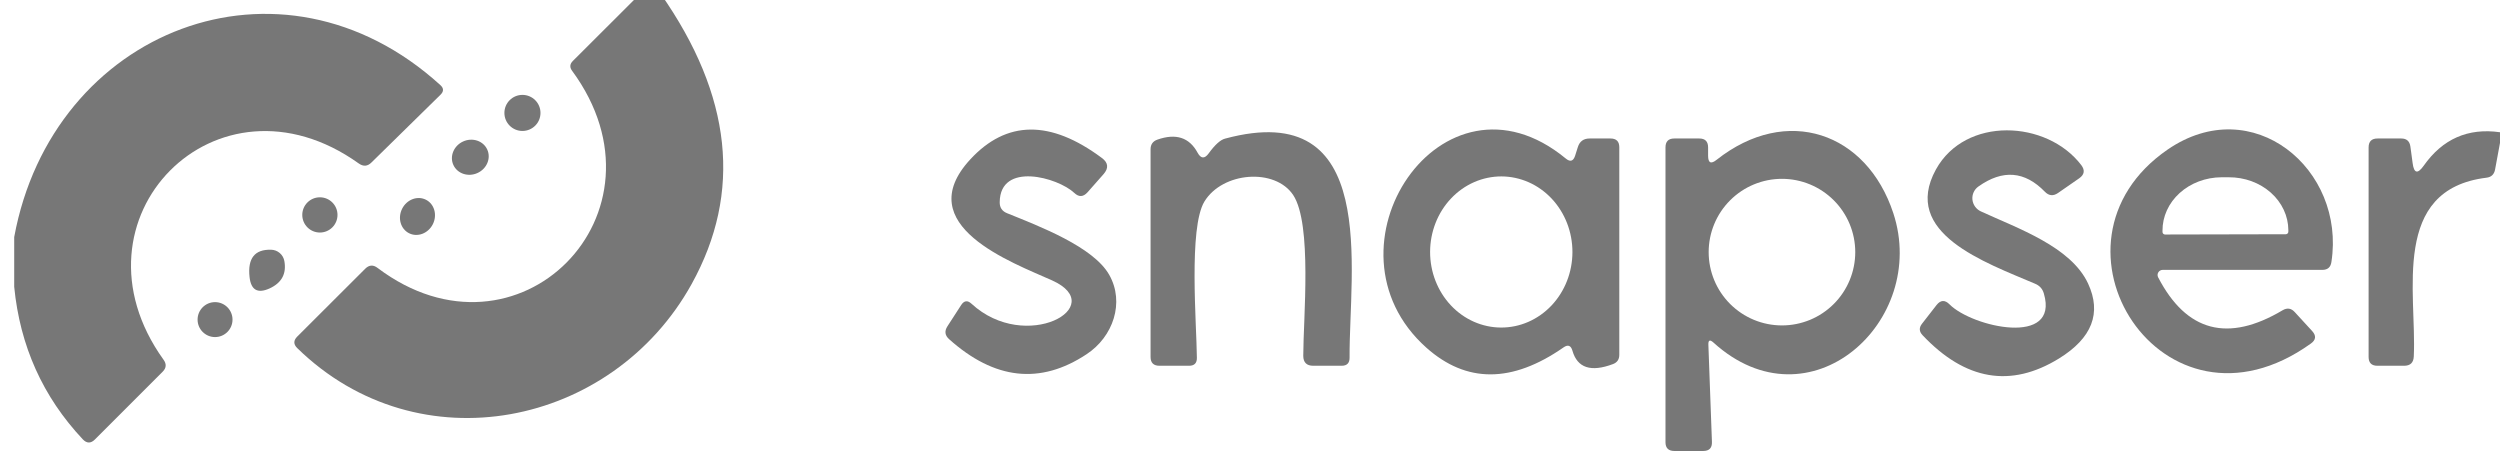 <svg width="154" height="28" viewBox="0 0 154 28" fill="none" xmlns="http://www.w3.org/2000/svg">
<g clip-path="url(#clip0_5082_10909)">
<g clip-path="url(#clip1_5082_10909)">
<path d="M23.257 16.503C31.876 23.012 41.702 13.151 35.245 4.366C35.081 4.15 35.096 3.946 35.288 3.754L39.532 -0.481C39.61 -0.56 39.705 -0.622 39.809 -0.66C39.914 -0.699 40.026 -0.714 40.136 -0.705C40.248 -0.696 40.355 -0.662 40.452 -0.607C40.548 -0.552 40.632 -0.476 40.696 -0.385C45.094 5.892 45.73 11.853 42.603 17.5C37.73 26.294 25.803 28.761 18.313 21.446C18.074 21.213 18.071 20.977 18.305 20.738L22.496 16.555C22.735 16.316 22.989 16.298 23.257 16.503Z" fill="#777777"/>
<path d="M0.875 17.666V14.604C3.22 1.846 17.281 -3.71 27.125 5.241C27.341 5.434 27.344 5.632 27.134 5.836L22.881 10.01C22.642 10.249 22.383 10.27 22.102 10.071C13.361 3.815 3.841 13.475 10.071 22.155C10.27 22.423 10.249 22.674 10.01 22.907L5.845 27.073C5.594 27.323 5.346 27.32 5.101 27.064C2.64 24.445 1.231 21.312 0.875 17.666Z" fill="#777777"/>
<path d="M32.182 8.067C32.796 8.067 33.294 7.57 33.294 6.956C33.294 6.342 32.796 5.845 32.182 5.845C31.569 5.845 31.071 6.342 31.071 6.956C31.071 7.57 31.569 8.067 32.182 8.067Z" fill="#777777"/>
<path d="M154 8.146V8.802L153.694 10.456C153.635 10.748 153.46 10.911 153.169 10.946C147.254 11.672 148.881 18.025 148.689 21.962C148.671 22.342 148.473 22.531 148.094 22.531H146.449C146.087 22.531 145.906 22.35 145.906 21.989V9.082C145.906 8.715 146.09 8.531 146.458 8.531H147.919C148.245 8.531 148.432 8.695 148.479 9.021L148.619 10.054C148.7 10.678 148.925 10.733 149.292 10.22C150.459 8.557 152.028 7.866 154 8.146Z" fill="#777777"/>
<path d="M61.582 12.451C61.577 12.784 61.728 13.011 62.037 13.134C64.024 13.939 67.349 15.199 68.329 16.931C69.291 18.629 68.574 20.746 66.929 21.823C64.082 23.707 61.262 23.398 58.467 20.895C58.205 20.662 58.17 20.396 58.362 20.099L59.211 18.786C59.392 18.512 59.602 18.486 59.841 18.707C63.184 21.788 68.381 18.883 64.811 17.273C62.361 16.17 56.026 13.886 59.762 9.826C61.997 7.4 64.7 7.368 67.874 9.73C68.27 10.022 68.305 10.354 67.979 10.727L66.99 11.848C66.727 12.139 66.456 12.151 66.176 11.883C65.161 10.929 61.609 9.94 61.582 12.451Z" fill="#777777"/>
<path d="M74.454 9.45C74.839 8.919 75.174 8.616 75.46 8.54C85.024 5.959 83.099 16.634 83.134 22.041C83.134 22.368 82.97 22.531 82.644 22.531H80.894C80.491 22.531 80.287 22.33 80.281 21.927C80.281 19.644 80.841 13.799 79.66 12.014C78.54 10.334 75.311 10.579 74.191 12.416C73.211 14.035 73.71 19.95 73.728 22.041C73.733 22.368 73.573 22.531 73.246 22.531H71.426C71.059 22.531 70.875 22.35 70.875 21.989V9.196C70.875 8.899 71.015 8.7 71.295 8.601C72.438 8.199 73.264 8.467 73.771 9.406C73.975 9.78 74.203 9.794 74.454 9.45Z" fill="#777777"/>
<path d="M96.311 21.402C93.143 23.608 90.328 23.613 87.867 21.42C80.989 15.295 88.829 3.482 96.451 9.765C96.725 9.992 96.917 9.934 97.028 9.59L97.194 9.065C97.305 8.709 97.547 8.531 97.921 8.531H99.207C99.568 8.531 99.749 8.712 99.749 9.074V21.858C99.749 22.137 99.621 22.327 99.364 22.426C97.999 22.94 97.165 22.665 96.862 21.604C96.768 21.277 96.585 21.21 96.311 21.402ZM92.47 20.177C93.046 20.178 93.616 20.059 94.148 19.826C94.68 19.593 95.164 19.251 95.572 18.82C95.98 18.388 96.304 17.875 96.525 17.311C96.746 16.747 96.861 16.141 96.862 15.53C96.864 14.296 96.404 13.111 95.584 12.236C94.763 11.362 93.649 10.87 92.486 10.867C91.91 10.867 91.34 10.986 90.808 11.219C90.276 11.452 89.792 11.794 89.384 12.226C88.976 12.657 88.652 13.17 88.431 13.734C88.21 14.298 88.095 14.904 88.094 15.515C88.092 16.749 88.552 17.934 89.373 18.809C90.193 19.683 91.307 20.175 92.47 20.177Z" fill="#777777"/>
<path d="M105.236 21.236L105.455 27.212C105.472 27.592 105.292 27.781 104.913 27.781H103.145C102.777 27.781 102.594 27.6 102.594 27.239V9.082C102.594 8.715 102.775 8.531 103.136 8.531H104.676C105.038 8.531 105.219 8.715 105.219 9.082V9.59C105.219 10.039 105.394 10.124 105.744 9.844C110.066 6.431 114.992 8.155 116.629 13.134C118.816 19.801 111.458 26.469 105.543 21.096C105.327 20.904 105.225 20.95 105.236 21.236ZM114.284 15.531C114.284 14.938 114.167 14.351 113.94 13.803C113.713 13.256 113.381 12.758 112.961 12.339C112.542 11.919 112.044 11.587 111.497 11.36C110.949 11.133 110.362 11.016 109.769 11.016C108.571 11.016 107.423 11.492 106.576 12.339C105.729 13.185 105.254 14.334 105.254 15.531C105.254 16.729 105.729 17.877 106.576 18.724C107.423 19.57 108.571 20.046 109.769 20.046C110.362 20.046 110.949 19.929 111.497 19.703C112.044 19.476 112.542 19.143 112.961 18.724C113.381 18.305 113.713 17.807 113.94 17.259C114.167 16.711 114.284 16.124 114.284 15.531Z" fill="#777777"/>
<path d="M121.87 11.489C121.743 11.578 121.642 11.699 121.577 11.841C121.512 11.982 121.486 12.138 121.501 12.293C121.517 12.448 121.572 12.597 121.663 12.725C121.754 12.852 121.876 12.954 122.018 13.02C124.293 14.07 127.566 15.19 128.625 17.465C129.47 19.285 128.873 20.825 126.831 22.085C123.862 23.911 121.062 23.433 118.431 20.65C118.215 20.422 118.203 20.186 118.396 19.941L119.288 18.795C119.539 18.474 119.808 18.46 120.093 18.751C121.502 20.16 126.866 21.367 125.903 18.086C125.822 17.795 125.638 17.59 125.352 17.474C122.281 16.161 117.092 14.367 119.253 10.439C121.065 7.157 126.078 7.385 128.205 10.168C128.444 10.482 128.403 10.754 128.082 10.981L126.77 11.891C126.478 12.09 126.21 12.063 125.965 11.812C124.728 10.535 123.363 10.427 121.87 11.489Z" fill="#777777"/>
<path d="M132.939 17.08C134.683 20.44 137.241 21.117 140.612 19.11C140.892 18.947 141.14 18.985 141.356 19.224L142.424 20.387C142.692 20.679 142.666 20.939 142.345 21.166C133.219 27.703 125.134 14.989 133.525 9.214C138.757 5.617 144.506 10.412 143.614 16.144C143.567 16.465 143.38 16.625 143.054 16.625H133.219C133.165 16.625 133.113 16.639 133.066 16.666C133.02 16.692 132.981 16.729 132.953 16.775C132.925 16.82 132.909 16.872 132.906 16.926C132.904 16.979 132.915 17.032 132.939 17.08ZM133.367 14.446L140.805 14.429C140.826 14.429 140.848 14.424 140.867 14.416C140.887 14.408 140.905 14.395 140.919 14.38C140.934 14.364 140.946 14.346 140.953 14.325C140.96 14.305 140.964 14.284 140.962 14.262V14.175C140.96 13.745 140.864 13.32 140.678 12.924C140.493 12.528 140.222 12.168 139.882 11.866C139.541 11.564 139.138 11.325 138.694 11.162C138.25 11 137.775 10.918 137.296 10.92H136.841C135.874 10.925 134.947 11.274 134.266 11.891C133.585 12.508 133.205 13.342 133.21 14.21V14.297C133.212 14.338 133.23 14.376 133.259 14.403C133.288 14.431 133.327 14.446 133.367 14.446Z" fill="#777777"/>
<path d="M29.412 10.658C29.989 10.397 30.259 9.75 30.015 9.213C29.771 8.676 29.107 8.453 28.53 8.714C27.954 8.976 27.684 9.623 27.927 10.16C28.171 10.697 28.836 10.92 29.412 10.658Z" fill="#777777"/>
<path d="M19.705 14.324C20.304 14.324 20.79 13.838 20.79 13.239C20.79 12.639 20.304 12.154 19.705 12.154C19.106 12.154 18.62 12.639 18.62 13.239C18.62 13.838 19.106 14.324 19.705 14.324Z" fill="#777777"/>
<path d="M24.771 12.859C24.484 13.429 24.675 14.104 25.198 14.367C25.72 14.63 26.376 14.381 26.663 13.811C26.949 13.241 26.758 12.566 26.236 12.303C25.713 12.04 25.058 12.289 24.771 12.859Z" fill="#777777"/>
<path d="M16.703 15.383C16.899 15.388 17.087 15.46 17.235 15.588C17.383 15.715 17.483 15.89 17.517 16.082C17.657 16.864 17.351 17.427 16.598 17.771C15.869 18.098 15.461 17.865 15.373 17.071C15.245 15.916 15.688 15.353 16.703 15.383Z" fill="#777777"/>
<path d="M13.247 20.764C13.841 20.764 14.323 20.282 14.323 19.688C14.323 19.093 13.841 18.611 13.247 18.611C12.653 18.611 12.171 19.093 12.171 19.688C12.171 20.282 12.653 20.764 13.247 20.764Z" fill="#777777"/>
</g>
</g>
<defs>
<clipPath id="clip0_5082_10909">
<rect width="154" height="28" fill="white"/>
</clipPath>
<clipPath id="clip1_5082_10909">
<rect width="153.125" height="28.875" fill="white" transform="translate(0.875 -0.875)"/>
</clipPath>
</defs>
</svg>
